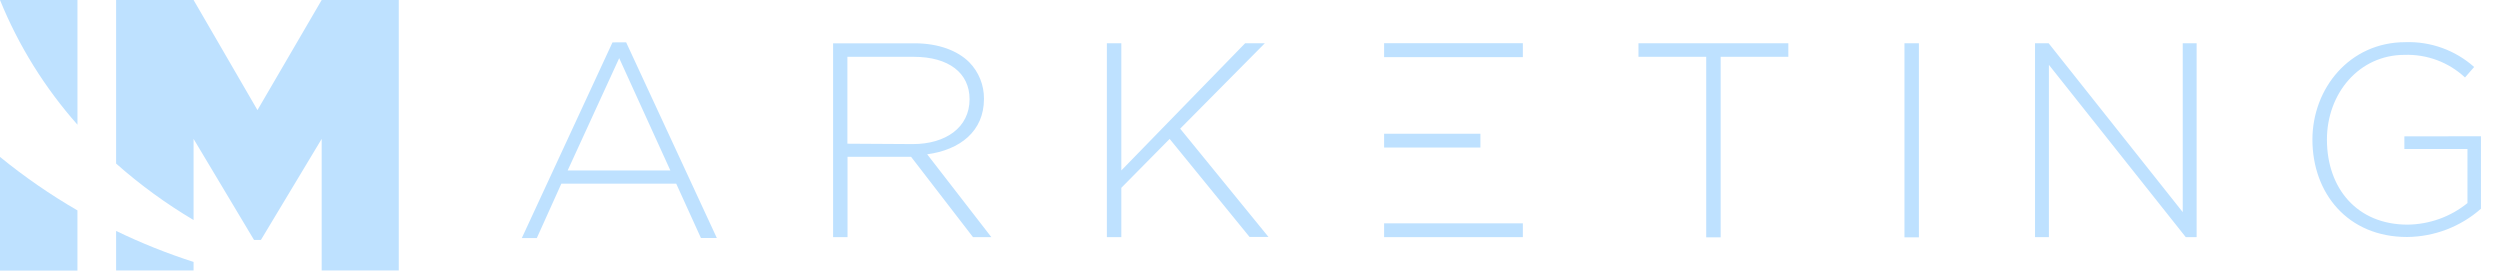 <svg width="128" height="14" viewBox="0 0 128 14" fill="none" xmlns="http://www.w3.org/2000/svg">
<path fill-rule="evenodd" clip-rule="evenodd" d="M31.36 2.169L26.717 12.189H27.485L28.741 9.403H34.622L35.888 12.186H36.702L32.058 2.166L31.361 2.17L31.36 2.169ZM29.064 8.727L31.703 2.977L34.322 8.727H29.064ZM50.379 5.059C50.382 4.713 50.318 4.37 50.188 4.048C50.059 3.726 49.868 3.434 49.626 3.187C49.029 2.592 48.05 2.217 46.826 2.217H42.654V12.141H43.393V8.029H46.648L49.817 12.141H50.757L47.472 7.9C49.149 7.674 50.379 6.724 50.379 5.066V5.059L50.379 5.059ZM43.387 7.357V2.909H46.784C48.589 2.909 49.642 3.747 49.642 5.079C49.642 6.539 48.405 7.377 46.735 7.377L43.386 7.357L43.387 7.357ZM64.759 2.214H63.752L57.412 8.727V2.215H56.672V12.141H57.412V9.616L59.886 7.112L63.977 12.131H64.946L60.425 6.588L64.759 2.215V2.214ZM83.89 2.909H87.358V12.153H88.098V2.909H91.563V2.215H83.89V2.909V2.909ZM97.508 12.153H98.248V2.215H97.508V12.154V12.153ZM111.756 10.861L104.891 2.215H104.193V12.141H104.904V3.32L111.911 12.141H112.467V2.215H111.756V10.861V10.861ZM123.104 6.982V7.628H126.334V10.398C125.469 11.1 124.386 11.489 123.266 11.501C120.682 11.501 119.139 9.642 119.139 7.147C119.139 4.79 120.776 2.809 123.114 2.809C123.682 2.79 124.248 2.883 124.779 3.081C125.31 3.28 125.796 3.581 126.208 3.966L126.676 3.43C125.709 2.569 124.449 2.115 123.156 2.159C120.282 2.159 118.396 4.545 118.396 7.147C118.396 9.887 120.198 12.134 123.24 12.134C124.639 12.122 125.985 11.607 127.025 10.686V6.976L123.104 6.982ZM70.866 2.926H77.97V2.211H70.866V2.925V2.926ZM75.797 6.847H70.866V7.554H75.797V6.847ZM70.866 12.141H77.97V11.434H70.866V12.141ZM16.47 0L13.182 5.637L9.911 0H5.945V8.375C7.173 9.462 8.501 10.429 9.911 11.265V7.111L13.005 12.283H13.36L16.47 7.111V13.847H20.417V0H16.47H16.47Z" fill="#BEE1FF"/>
<path fill-rule="evenodd" clip-rule="evenodd" d="M3.966 6.384V0H0C0.95 2.338 2.292 4.496 3.966 6.384Z" fill="#BEE1FF"/>
<path fill-rule="evenodd" clip-rule="evenodd" d="M0 8.035V13.854H3.965V10.773C2.572 9.966 1.246 9.05 0 8.035H0ZM5.945 11.823V13.847H9.911V13.411C8.554 12.975 7.229 12.445 5.945 11.824V11.823Z" fill="#BEE1FF"/>
</svg>
